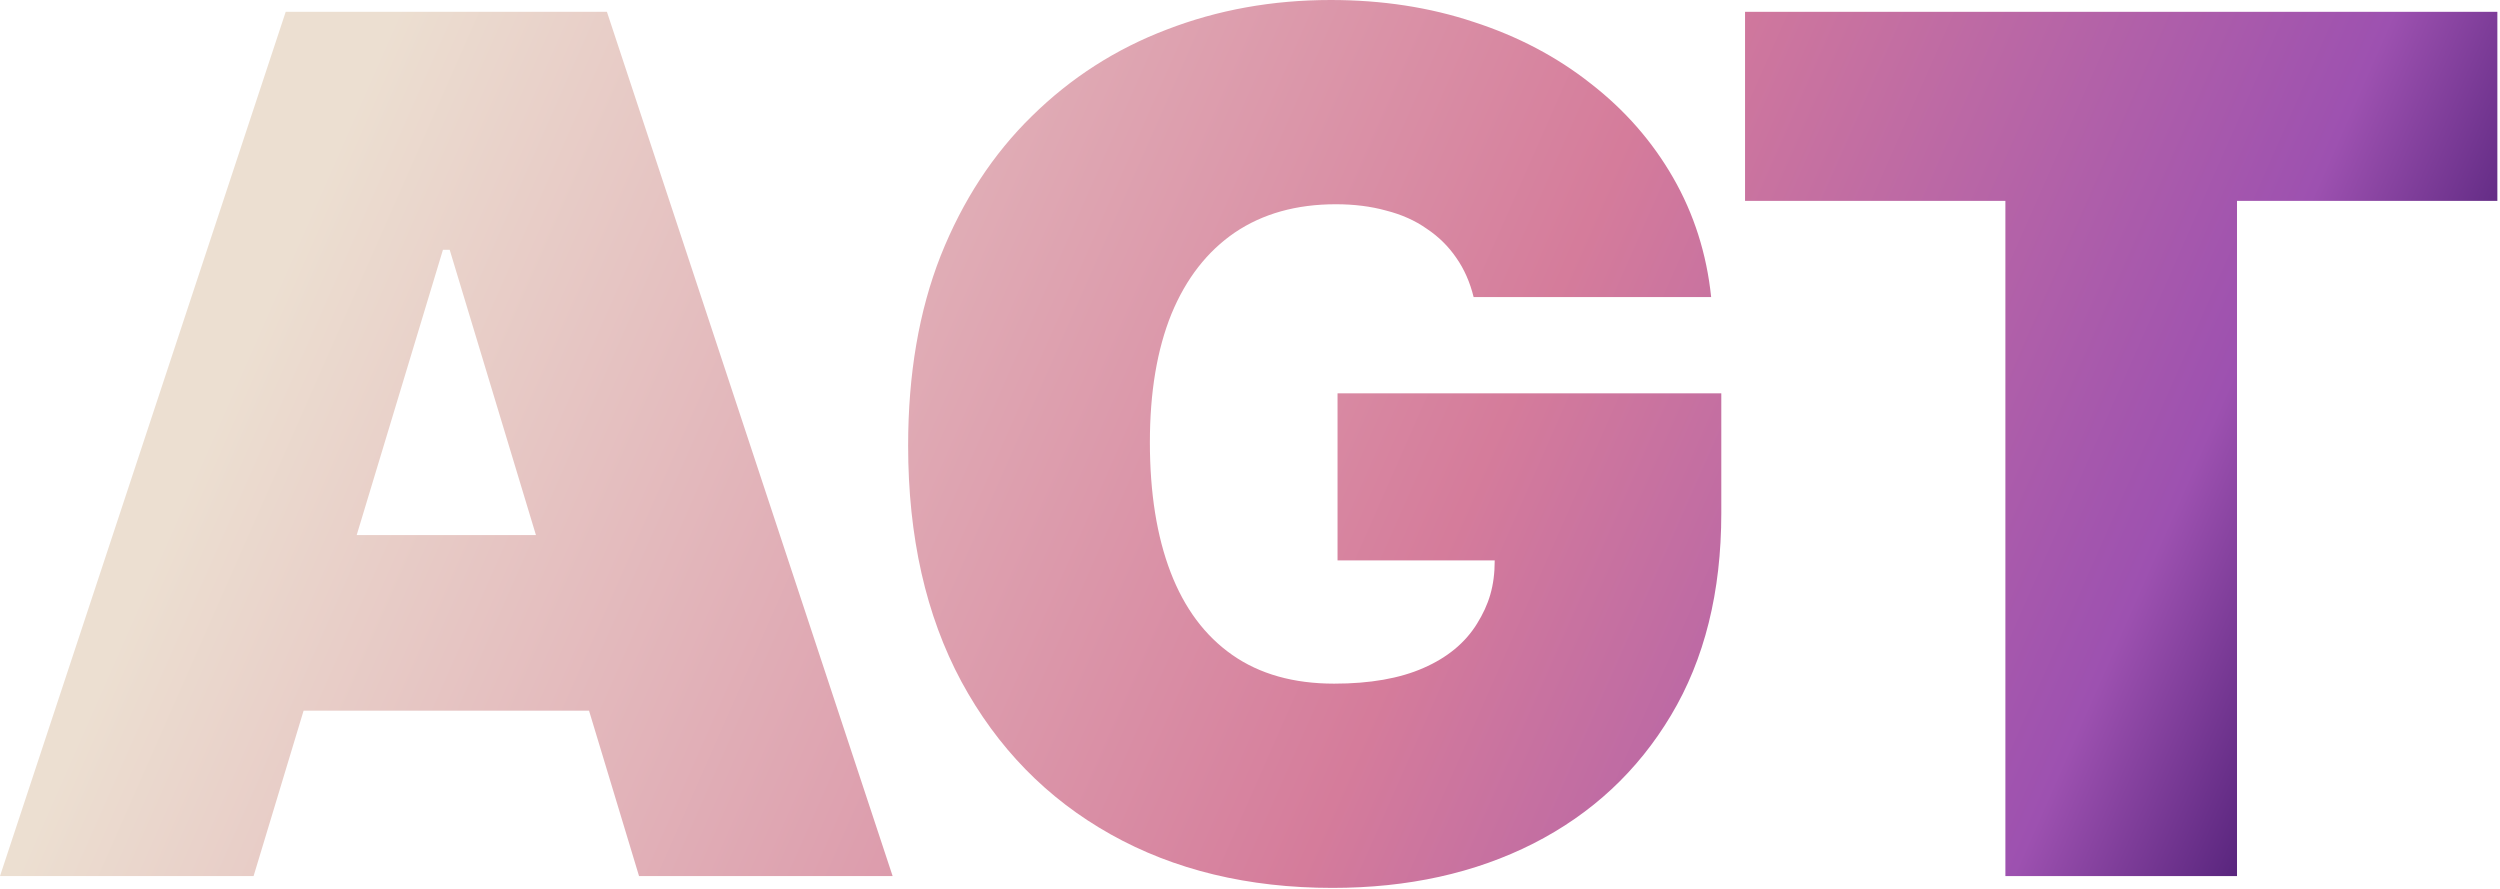<svg width="883" height="314" viewBox="0 0 883 314" fill="none" xmlns="http://www.w3.org/2000/svg">
<path d="M89.567 309.431H0L100.912 4.173H214.364L315.277 309.431H225.709L158.832 88.239H156.444L89.567 309.431ZM72.848 188.997H241.234V251.003H72.848V188.997Z" fill="url(#paint0_linear_190_1019)"/>
<path d="M520.487 104.932C519.193 99.666 517.153 95.045 514.366 91.07C511.58 86.996 508.097 83.568 503.917 80.786C499.837 77.904 495.06 75.768 489.586 74.377C484.212 72.886 478.291 72.141 471.822 72.141C457.889 72.141 445.997 75.47 436.144 82.127C426.392 88.785 418.928 98.374 413.753 110.894C408.677 123.415 406.139 138.519 406.139 156.206C406.139 174.092 408.578 189.395 413.454 202.114C418.331 214.833 425.595 224.571 435.249 231.328C444.902 238.085 456.894 241.464 471.225 241.464C483.864 241.464 494.363 239.625 502.723 235.949C511.182 232.272 517.501 227.055 521.681 220.298C525.861 213.541 527.932 207.082 527.932 197.94H472.419V138.916H607.964V181.247C607.964 209.07 602.043 232.868 590.2 252.642C578.457 272.317 562.235 287.421 541.535 297.954C520.935 308.388 497.299 313.604 470.628 313.604C440.872 313.604 414.748 307.295 392.257 294.675C369.765 282.055 352.2 264.07 339.561 240.718C327.022 217.367 320.752 189.594 320.752 157.398C320.752 132.159 324.584 109.801 332.247 90.325C340.009 70.849 350.757 54.404 364.491 40.989C378.224 27.475 394.098 17.29 412.111 10.434C430.124 3.478 449.43 0 470.031 0C488.143 0 504.962 2.584 520.487 7.751C536.111 12.818 549.895 20.072 561.837 29.512C573.879 38.853 583.582 49.932 590.946 62.751C598.311 75.569 602.789 89.63 604.381 104.932H520.487Z" fill="url(#paint1_linear_190_1019)"/>
<path d="M616.351 70.949V4.173H882.067V70.949H790.111V309.431H708.306V70.949H616.351Z" fill="url(#paint2_linear_190_1019)"/>
<defs>
<linearGradient id="paint0_linear_190_1019" x1="96.5" y1="-4.77718e-05" x2="806.866" y2="313.17" gradientUnits="userSpaceOnUse">
<stop offset="0.053" stop-color="#ECDFD1"/>
<stop offset="0.588" stop-color="#D57C9B"/>
<stop offset="0.885" stop-color="#9D51B0"/>
<stop offset="1" stop-color="#491B72"/>
</linearGradient>
<linearGradient id="paint1_linear_190_1019" x1="96.5" y1="-4.77718e-05" x2="806.866" y2="313.17" gradientUnits="userSpaceOnUse">
<stop offset="0.053" stop-color="#ECDFD1"/>
<stop offset="0.588" stop-color="#D57C9B"/>
<stop offset="0.885" stop-color="#9D51B0"/>
<stop offset="1" stop-color="#491B72"/>
</linearGradient>
<linearGradient id="paint2_linear_190_1019" x1="96.5" y1="-4.77718e-05" x2="806.866" y2="313.17" gradientUnits="userSpaceOnUse">
<stop offset="0.053" stop-color="#ECDFD1"/>
<stop offset="0.588" stop-color="#D57C9B"/>
<stop offset="0.885" stop-color="#9D51B0"/>
<stop offset="1" stop-color="#491B72"/>
</linearGradient>
</defs>
</svg>
